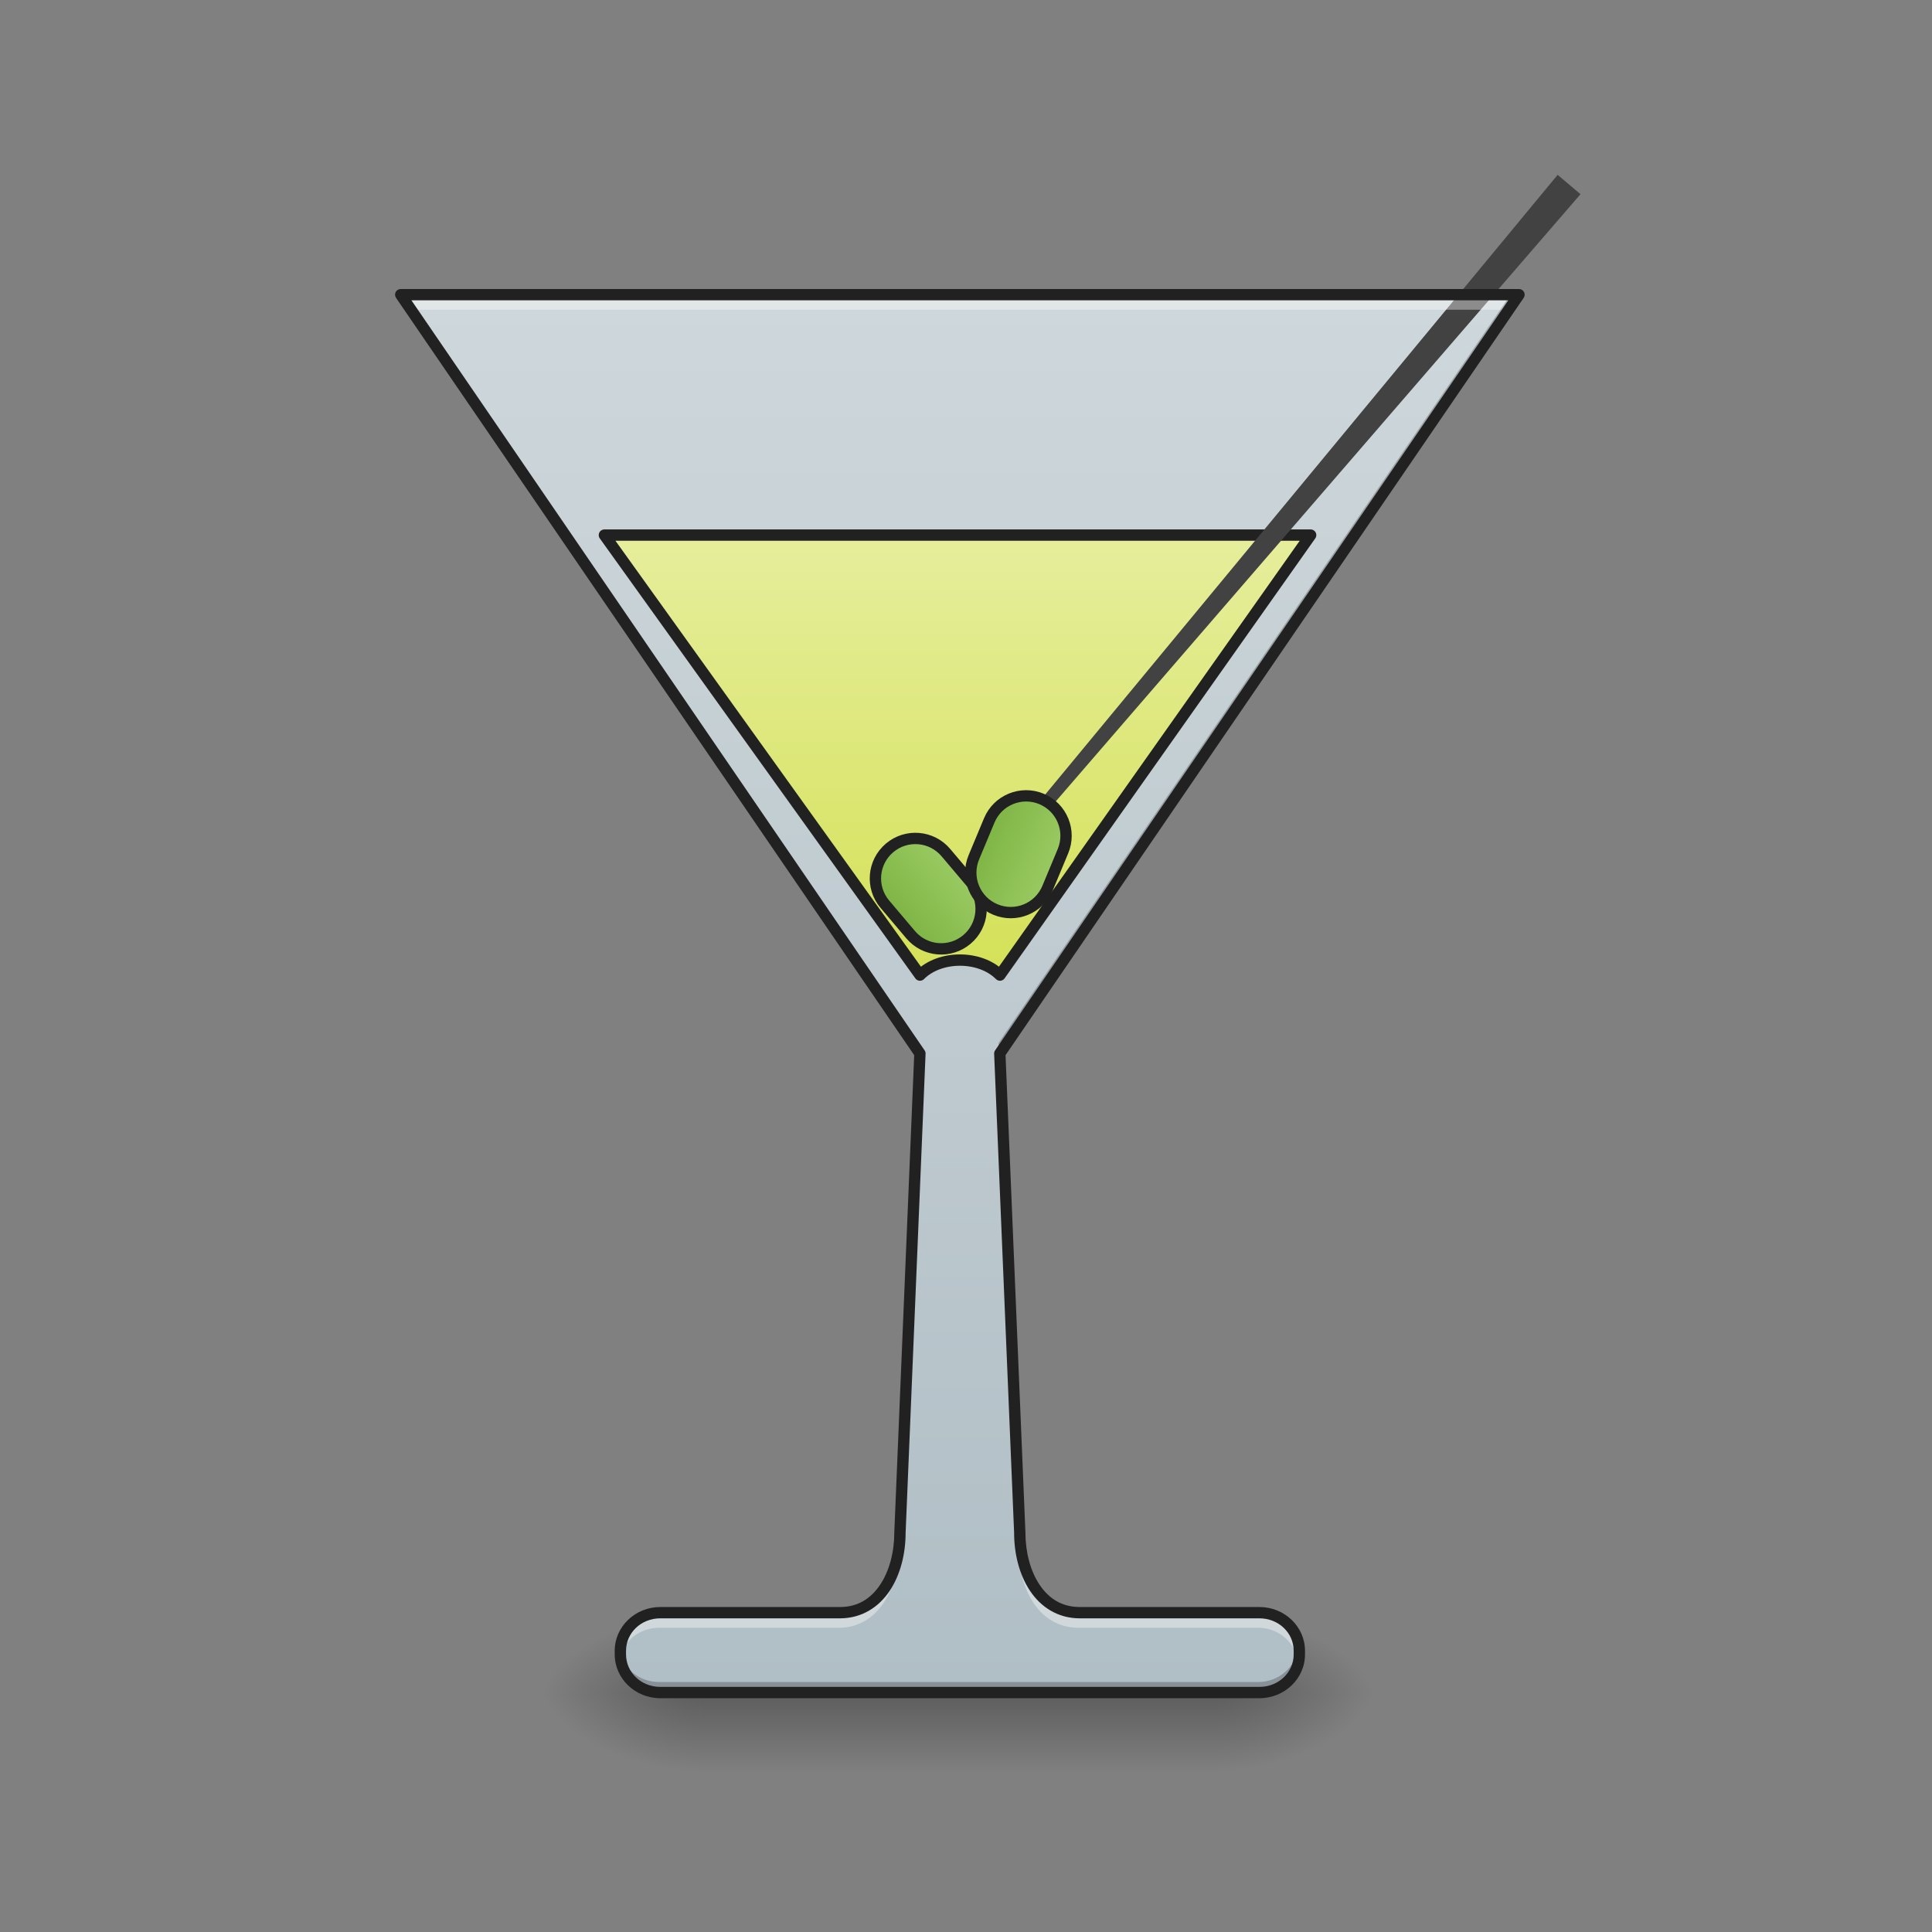 <?xml version="1.0" encoding="UTF-8"?>
<svg xmlns="http://www.w3.org/2000/svg" xmlns:xlink="http://www.w3.org/1999/xlink" width="512pt" height="512pt" viewBox="0 0 512 512" version="1.1">
<rect x="0" y="0" width="512" height="512" fill="#808080" stroke="none"/>
<defs>
<linearGradient id="linear0" gradientUnits="userSpaceOnUse" x1="254" y1="233.5" x2="254" y2="254.667" gradientTransform="matrix(1,0,0,1,-0,215.021)">
<stop offset="0" style="stop-color:rgb(0%,0%,0%);stop-opacity:0.275;"/>
<stop offset="1" style="stop-color:rgb(0%,0%,0%);stop-opacity:0;"/>
</linearGradient>
<radialGradient id="radial0" gradientUnits="userSpaceOnUse" cx="450.909" cy="189.579" fx="450.909" fy="189.579" r="21.167" gradientTransform="matrix(0,-1.25,-2.25,-0,744.124,1017.525)">
<stop offset="0" style="stop-color:rgb(0%,0%,0%);stop-opacity:0.314;"/>
<stop offset="0.222" style="stop-color:rgb(0%,0%,0%);stop-opacity:0.275;"/>
<stop offset="1" style="stop-color:rgb(0%,0%,0%);stop-opacity:0;"/>
</radialGradient>
<radialGradient id="radial1" gradientUnits="userSpaceOnUse" cx="450.909" cy="189.579" fx="450.909" fy="189.579" r="21.167" gradientTransform="matrix(-0,1.25,2.25,0,-236.075,-120.44)">
<stop offset="0" style="stop-color:rgb(0%,0%,0%);stop-opacity:0.314;"/>
<stop offset="0.222" style="stop-color:rgb(0%,0%,0%);stop-opacity:0.275;"/>
<stop offset="1" style="stop-color:rgb(0%,0%,0%);stop-opacity:0;"/>
</radialGradient>
<radialGradient id="radial2" gradientUnits="userSpaceOnUse" cx="450.909" cy="189.579" fx="450.909" fy="189.579" r="21.167" gradientTransform="matrix(-0,-1.25,2.25,-0,-236.075,1017.525)">
<stop offset="0" style="stop-color:rgb(0%,0%,0%);stop-opacity:0.314;"/>
<stop offset="0.222" style="stop-color:rgb(0%,0%,0%);stop-opacity:0.275;"/>
<stop offset="1" style="stop-color:rgb(0%,0%,0%);stop-opacity:0;"/>
</radialGradient>
<radialGradient id="radial3" gradientUnits="userSpaceOnUse" cx="450.909" cy="189.579" fx="450.909" fy="189.579" r="21.167" gradientTransform="matrix(0,1.25,-2.25,0,744.123,-120.44)">
<stop offset="0" style="stop-color:rgb(0%,0%,0%);stop-opacity:0.314;"/>
<stop offset="0.222" style="stop-color:rgb(0%,0%,0%);stop-opacity:0.275;"/>
<stop offset="1" style="stop-color:rgb(0%,0%,0%);stop-opacity:0;"/>
</radialGradient>
<linearGradient id="linear1" gradientUnits="userSpaceOnUse" x1="254" y1="233.5" x2="254" y2="-147.5" gradientTransform="matrix(1,0,0,1,0.348,215.021)">
<stop offset="0" style="stop-color:rgb(69.02%,74.51%,77.255%);stop-opacity:1;"/>
<stop offset="1" style="stop-color:rgb(81.176%,84.706%,86.275%);stop-opacity:1;"/>
</linearGradient>
<linearGradient id="linear2" gradientUnits="userSpaceOnUse" x1="960" y1="975.118" x2="960" y2="535.118" >
<stop offset="0" style="stop-color:rgb(83.137%,88.235%,34.118%);stop-opacity:1;"/>
<stop offset="1" style="stop-color:rgb(90.196%,93.333%,61.176%);stop-opacity:1;"/>
</linearGradient>
<linearGradient id="linear3" gradientUnits="userSpaceOnUse" x1="241.917" y1="16.542" x2="266.083" y2="16.542" gradientTransform="matrix(1,0,0,1,-80.32,158.859)">
<stop offset="0" style="stop-color:rgb(48.627%,70.196%,25.882%);stop-opacity:1;"/>
<stop offset="1" style="stop-color:rgb(61.176%,80%,39.608%);stop-opacity:1;"/>
</linearGradient>
<linearGradient id="linear4" gradientUnits="userSpaceOnUse" x1="241.917" y1="16.542" x2="266.083" y2="16.542" gradientTransform="matrix(1,0,0,1,-0.558,-109.955)">
<stop offset="0" style="stop-color:rgb(48.627%,70.196%,25.882%);stop-opacity:1;"/>
<stop offset="1" style="stop-color:rgb(61.176%,80%,39.608%);stop-opacity:1;"/>
</linearGradient>
</defs>
<g id="surface1">
<path style=" stroke:none;fill-rule:nonzero;fill:url(#linear0);" d="M 185.227 448.543 L 322.824 448.543 L 322.824 469.711 L 185.227 469.711 Z M 185.227 448.543 "/>
<path style=" stroke:none;fill-rule:nonzero;fill:url(#radial0);" d="M 322.824 448.543 L 365.16 448.543 L 365.16 427.375 L 322.824 427.375 Z M 322.824 448.543 "/>
<path style=" stroke:none;fill-rule:nonzero;fill:url(#radial1);" d="M 185.227 448.543 L 142.887 448.543 L 142.887 469.711 L 185.227 469.711 Z M 185.227 448.543 "/>
<path style=" stroke:none;fill-rule:nonzero;fill:url(#radial2);" d="M 185.227 448.543 L 142.887 448.543 L 142.887 427.375 L 185.227 427.375 Z M 185.227 448.543 "/>
<path style=" stroke:none;fill-rule:nonzero;fill:url(#radial3);" d="M 322.824 448.543 L 365.16 448.543 L 365.16 469.711 L 322.824 469.711 Z M 322.824 448.543 "/>
<path style=" stroke:none;fill-rule:nonzero;fill:url(#linear1);" d="M 106.191 78.09 L 243.789 279.191 L 238.496 406.207 C 238.496 416.789 233.203 427.375 222.621 427.375 L 174.988 427.375 C 169.125 427.375 164.406 431.883 164.406 437.48 L 164.406 438.434 C 164.406 444.035 169.125 448.543 174.988 448.543 L 333.754 448.543 C 339.617 448.543 344.34 444.035 344.34 438.434 L 344.34 437.48 C 344.34 431.883 339.617 427.375 333.754 427.375 L 286.125 427.375 C 275.543 427.375 270.25 416.789 270.25 406.207 L 264.957 279.191 L 402.555 78.09 Z M 106.191 78.09 "/>
<path style="fill-rule:nonzero;fill:url(#linear2);stroke-width:11.339;stroke-linecap:square;stroke-linejoin:round;stroke:rgb(12.941%,12.941%,12.941%);stroke-opacity:1;stroke-miterlimit:4;" d="M 604.416 535.121 L 920.006 975.114 C 939.994 955.125 980 955.125 1000.003 975.114 L 1310.692 535.121 Z M 604.416 535.121 " transform="matrix(0.265,0,0,0.265,0,0)"/>
<path style=" stroke:none;fill-rule:nonzero;fill:rgb(25.882%,25.882%,25.882%);fill-opacity:1;" d="M 418.852 51.461 L 259.664 235.664 L 257.645 233.953 C 311.688 168.602 366.539 102.266 412.789 46.336 Z M 418.852 51.461 "/>
<path style="fill-rule:nonzero;fill:url(#linear3);stroke-width:3;stroke-linecap:square;stroke-linejoin:round;stroke:rgb(12.941%,12.941%,12.941%);stroke-opacity:1;stroke-miterlimit:4;" d="M 173.682 159.526 C 179.524 159.524 184.264 164.262 184.264 170.108 L 184.261 180.692 C 184.263 186.535 179.525 191.275 173.68 191.274 C 167.834 191.274 163.097 186.538 163.098 180.693 L 163.095 170.109 C 163.095 164.263 167.836 159.525 173.682 159.526 Z M 173.682 159.526 " transform="matrix(0.764,-0.646,0.646,0.764,0,215.021)"/>
<path style="fill-rule:nonzero;fill:url(#linear4);stroke-width:3;stroke-linecap:square;stroke-linejoin:round;stroke:rgb(12.941%,12.941%,12.941%);stroke-opacity:1;stroke-miterlimit:4;" d="M 253.443 -109.288 C 259.286 -109.289 264.025 -104.549 264.026 -98.706 L 264.026 -88.123 C 264.026 -82.275 259.289 -77.538 253.441 -77.539 C 247.598 -77.537 242.859 -82.278 242.858 -88.121 L 242.861 -98.705 C 242.858 -104.552 247.595 -109.289 253.443 -109.288 Z M 253.443 -109.288 " transform="matrix(0.923,0.385,-0.385,0.923,0,215.021)"/>
<path style=" stroke:none;fill-rule:nonzero;fill:rgb(100%,100%,100%);fill-opacity:0.392;" d="M 105.844 76.797 L 109.465 82.09 L 398.586 82.09 L 402.203 76.797 Z M 243.23 282.891 L 238.148 404.914 C 238.148 415.496 232.855 426.082 222.27 426.082 L 174.641 426.082 C 168.777 426.082 164.059 430.59 164.059 436.191 L 164.059 437.145 C 164.059 437.887 164.145 438.613 164.305 439.312 C 165.336 434.762 169.559 431.375 174.641 431.375 L 222.27 431.375 C 232.855 431.375 238.148 420.789 238.148 410.207 L 243.441 283.195 Z M 264.816 282.891 L 264.609 283.195 L 269.902 410.207 C 269.902 420.789 275.191 431.375 285.777 431.375 L 333.406 431.375 C 338.488 431.375 342.711 434.762 343.746 439.312 C 343.906 438.613 343.992 437.887 343.992 437.145 L 343.992 436.191 C 343.992 430.59 339.27 426.082 333.406 426.082 L 285.777 426.082 C 275.191 426.082 269.902 415.496 269.902 404.914 Z M 264.816 282.891 "/>
<path style=" stroke:none;fill-rule:nonzero;fill:rgb(0%,0%,0%);fill-opacity:0.235;" d="M 105.844 78.09 L 243.332 279.035 L 243.441 276.406 L 107.75 78.09 Z M 400.301 78.09 L 264.609 276.406 L 264.719 279.035 L 402.203 78.09 Z M 164.102 436.566 C 164.074 436.867 164.059 437.172 164.059 437.48 L 164.059 438.434 C 164.059 444.035 168.777 448.543 174.641 448.543 L 333.406 448.543 C 339.27 448.543 343.992 444.035 343.992 438.434 L 343.992 437.48 C 343.992 437.172 343.973 436.867 343.945 436.566 C 343.465 441.734 338.945 445.758 333.406 445.758 L 174.641 445.758 C 169.102 445.758 164.586 441.734 164.102 436.566 Z M 164.102 436.566 "/>
<path style=" stroke:none;fill-rule:nonzero;fill:rgb(12.941%,12.941%,12.941%);fill-opacity:1;" d="M 106.191 76.59 C 105.637 76.59 105.125 76.898 104.867 77.391 C 104.605 77.883 104.641 78.477 104.953 78.938 L 242.27 279.629 L 236.996 406.141 C 236.996 411.246 235.711 416.277 233.277 419.926 C 230.844 423.574 227.41 425.875 222.617 425.875 L 174.988 425.875 C 168.355 425.875 162.906 431.039 162.906 437.484 L 162.906 438.434 C 162.906 444.879 168.355 450.043 174.988 450.043 L 333.754 450.043 C 340.387 450.043 345.84 444.879 345.84 438.434 L 345.84 437.484 C 345.84 431.039 340.387 425.875 333.754 425.875 L 286.125 425.875 C 281.332 425.875 277.898 423.574 275.465 419.926 C 273.031 416.277 271.75 411.246 271.75 406.203 L 266.477 279.629 L 403.789 78.938 C 404.105 78.477 404.137 77.883 403.879 77.391 C 403.621 76.902 403.109 76.594 402.555 76.59 Z M 109.035 79.59 L 399.711 79.59 L 263.719 278.348 C 263.535 278.613 263.445 278.934 263.457 279.254 L 268.75 406.203 C 268.75 411.746 270.109 417.301 272.969 421.59 C 275.828 425.879 280.332 428.875 286.125 428.875 L 333.754 428.875 C 338.848 428.875 342.84 432.727 342.84 437.484 L 342.84 438.434 C 342.84 443.191 338.848 447.043 333.754 447.043 L 174.988 447.043 C 169.895 447.043 165.906 443.191 165.906 438.434 L 165.906 437.484 C 165.906 432.727 169.895 428.875 174.988 428.875 L 222.617 428.875 C 228.41 428.875 232.914 425.879 235.773 421.59 C 238.633 417.301 239.996 411.746 239.996 406.203 L 239.996 406.266 L 245.285 279.254 C 245.301 278.934 245.207 278.613 245.023 278.348 Z M 109.035 79.59 "/>
</g>
</svg>
